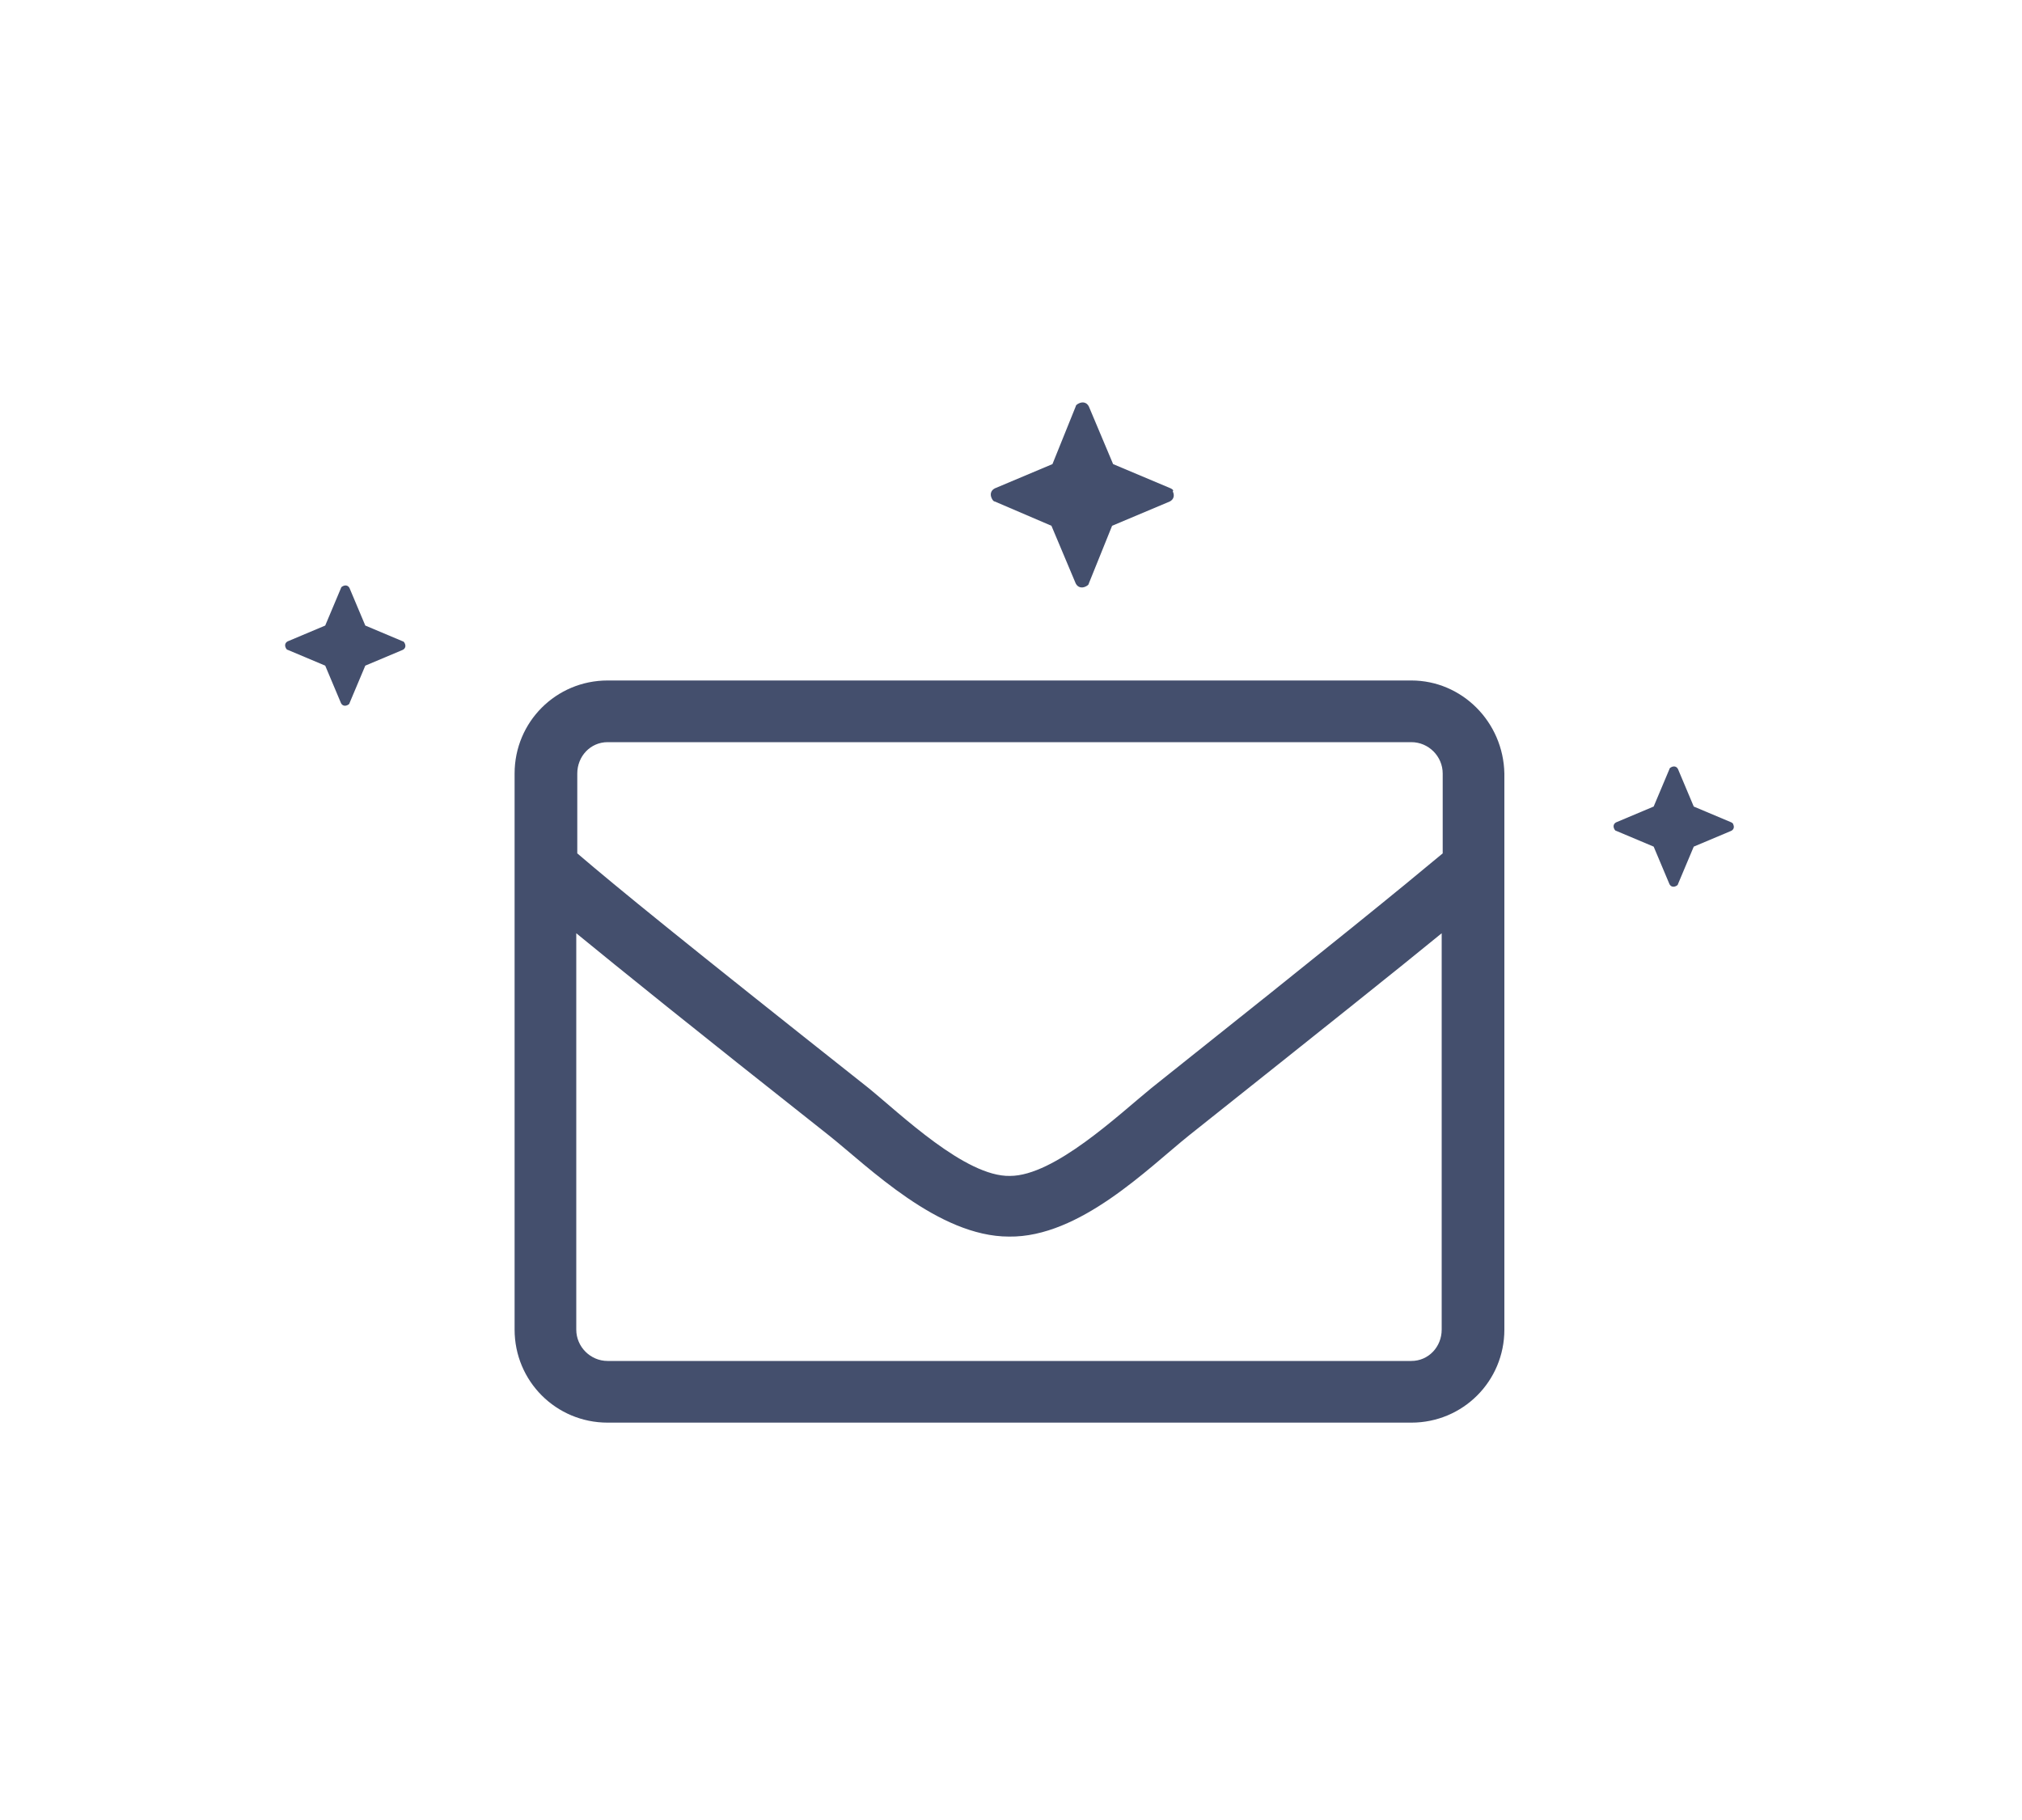 <svg id="emaildesign" xmlns="http://www.w3.org/2000/svg" xmlns:xlink="http://www.w3.org/1999/xlink" viewBox="0 0 200 180" shape-rendering="geometricPrecision" text-rendering="geometricPrecision"><style><![CDATA[#emaildesign-path2_ts {animation: emaildesign-path2_ts__ts 1500ms linear infinite normal forwards}@keyframes emaildesign-path2_ts__ts { 0% {transform: translate(165.55px,81.75px) scale(0.65,0.65)} 46.667% {transform: translate(165.55px,81.75px) scale(1,1)} 100% {transform: translate(165.55px,81.75px) scale(0.65,0.65)} }#emaildesign-path3_ts {animation: emaildesign-path3_ts__ts 1500ms linear infinite normal forwards}@keyframes emaildesign-path3_ts__ts { 0% {transform: translate(107.05px,48.95px) scale(1,1)} 46.667% {transform: translate(107.05px,48.95px) scale(0.65,0.65)} 100% {transform: translate(107.05px,48.95px) scale(1,1)} }#emaildesign-path4_ts {animation: emaildesign-path4_ts__ts 1500ms linear infinite normal forwards}@keyframes emaildesign-path4_ts__ts { 0% {transform: translate(34.15px,63.85px) scale(0.65,0.65)} 46.667% {transform: translate(34.15px,63.85px) scale(1,1)} 100% {transform: translate(34.15px,63.85px) scale(0.65,0.65)} }]]></style><g id="emaildesign-emaildesign"><path id="emaildesign-path1" d="M139.6,67.3L60.1,67.3C55,67.3,50.9,71.4,50.9,76.5L50.9,131.5C50.9,136.6,55,140.7,60.1,140.7L139.6,140.7C144.7,140.7,148.8,136.6,148.8,131.5L148.8,76.5C148.7,71.4,144.6,67.3,139.6,67.3ZM60.1,73.4L139.6,73.4C141.3,73.4,142.7,74.8,142.7,76.5L142.7,84.4C138.5,87.9,132.5,92.8,113.9,107.6C110.7,110.2,104.3,116.3,99.9,116.3C95.5,116.4,89.1,110.2,85.9,107.6C67.2,92.8,61.2,87.9,57.1,84.4L57.1,76.5C57.1,74.8,58.4,73.4,60.1,73.4ZM139.6,134.6L60.1,134.6C58.4,134.6,57,133.2,57,131.5L57,92.3C61.4,95.9,68.2,101.4,82,112.3C85.9,115.4,92.8,122.3,99.8,122.3C106.8,122.4,113.6,115.5,117.6,112.3C131.3,101.4,138.2,95.9,142.6,92.3L142.6,131.5C142.6,133.2,141.3,134.6,139.6,134.6Z" fill="rgb(68,79,109)" stroke="none" stroke-width="1"/><g id="emaildesign-path2_ts" transform="translate(165.55,81.75) scale(0.65,0.65)"><path id="emaildesign-path2" d="M174.3,81.1L168.6,78.7L166.2,73C166,72.6,165.6,72.5,165.2,72.7C165,72.8,164.9,72.9,164.9,73L162.5,78.7L156.8,81.1C156.4,81.3,156.3,81.7,156.5,82.1C156.6,82.3,156.7,82.4,156.8,82.4L162.5,84.8L164.9,90.5C165.1,90.9,165.5,91,165.9,90.8C166.1,90.7,166.2,90.6,166.2,90.5L168.6,84.8L174.3,82.4C174.7,82.2,174.8,81.8,174.6,81.4C174.6,81.3,174.5,81.2,174.3,81.1L174.3,81.1Z" transform="translate(-165.55,-81.75)" fill="rgb(68,79,109)" stroke="none" stroke-width="1"/></g><g id="emaildesign-path3_ts" transform="translate(107.05,48.95) scale(1,1)"><path id="emaildesign-path3" d="M115.8,48.3L110.1,45.9L107.7,40.2C107.5,39.8,107.1,39.7,106.7,39.9C106.5,40,106.4,40.1,106.4,40.2L104.1,45.9L98.4,48.3C98,48.5,97.9,48.9,98.1,49.3C98.2,49.5,98.3,49.6,98.4,49.6L104,52L106.4,57.7C106.6,58.1,107,58.2,107.4,58C107.6,57.9,107.7,57.8,107.7,57.7L110,52L115.7,49.6C116.1,49.4,116.2,49,116,48.6C116.1,48.5,116,48.4,115.8,48.3L115.8,48.3Z" transform="translate(-107.05,-48.95)" fill="rgb(68,79,109)" stroke="none" stroke-width="1"/></g><g id="emaildesign-path4_ts" transform="translate(34.15,63.85) scale(0.65,0.65)"><path id="emaildesign-path4" d="M37.2,60.8L34.8,55.1C34.6,54.7,34.2,54.6,33.8,54.8C33.6,54.9,33.5,55,33.5,55.1L31.1,60.8L25.4,63.2C25,63.4,24.9,63.8,25.1,64.2C25.2,64.4,25.3,64.5,25.4,64.5L31.1,66.9L33.5,72.6C33.7,73,34.1,73.1,34.5,72.9C34.7,72.8,34.8,72.7,34.8,72.6L37.2,66.9L42.9,64.5C43.3,64.3,43.4,63.9,43.2,63.5C43.1,63.3,43,63.2,42.9,63.2L37.2,60.8Z" transform="translate(-34.15,-63.85)" fill="rgb(68,79,109)" stroke="none" stroke-width="1"/></g></g></svg>